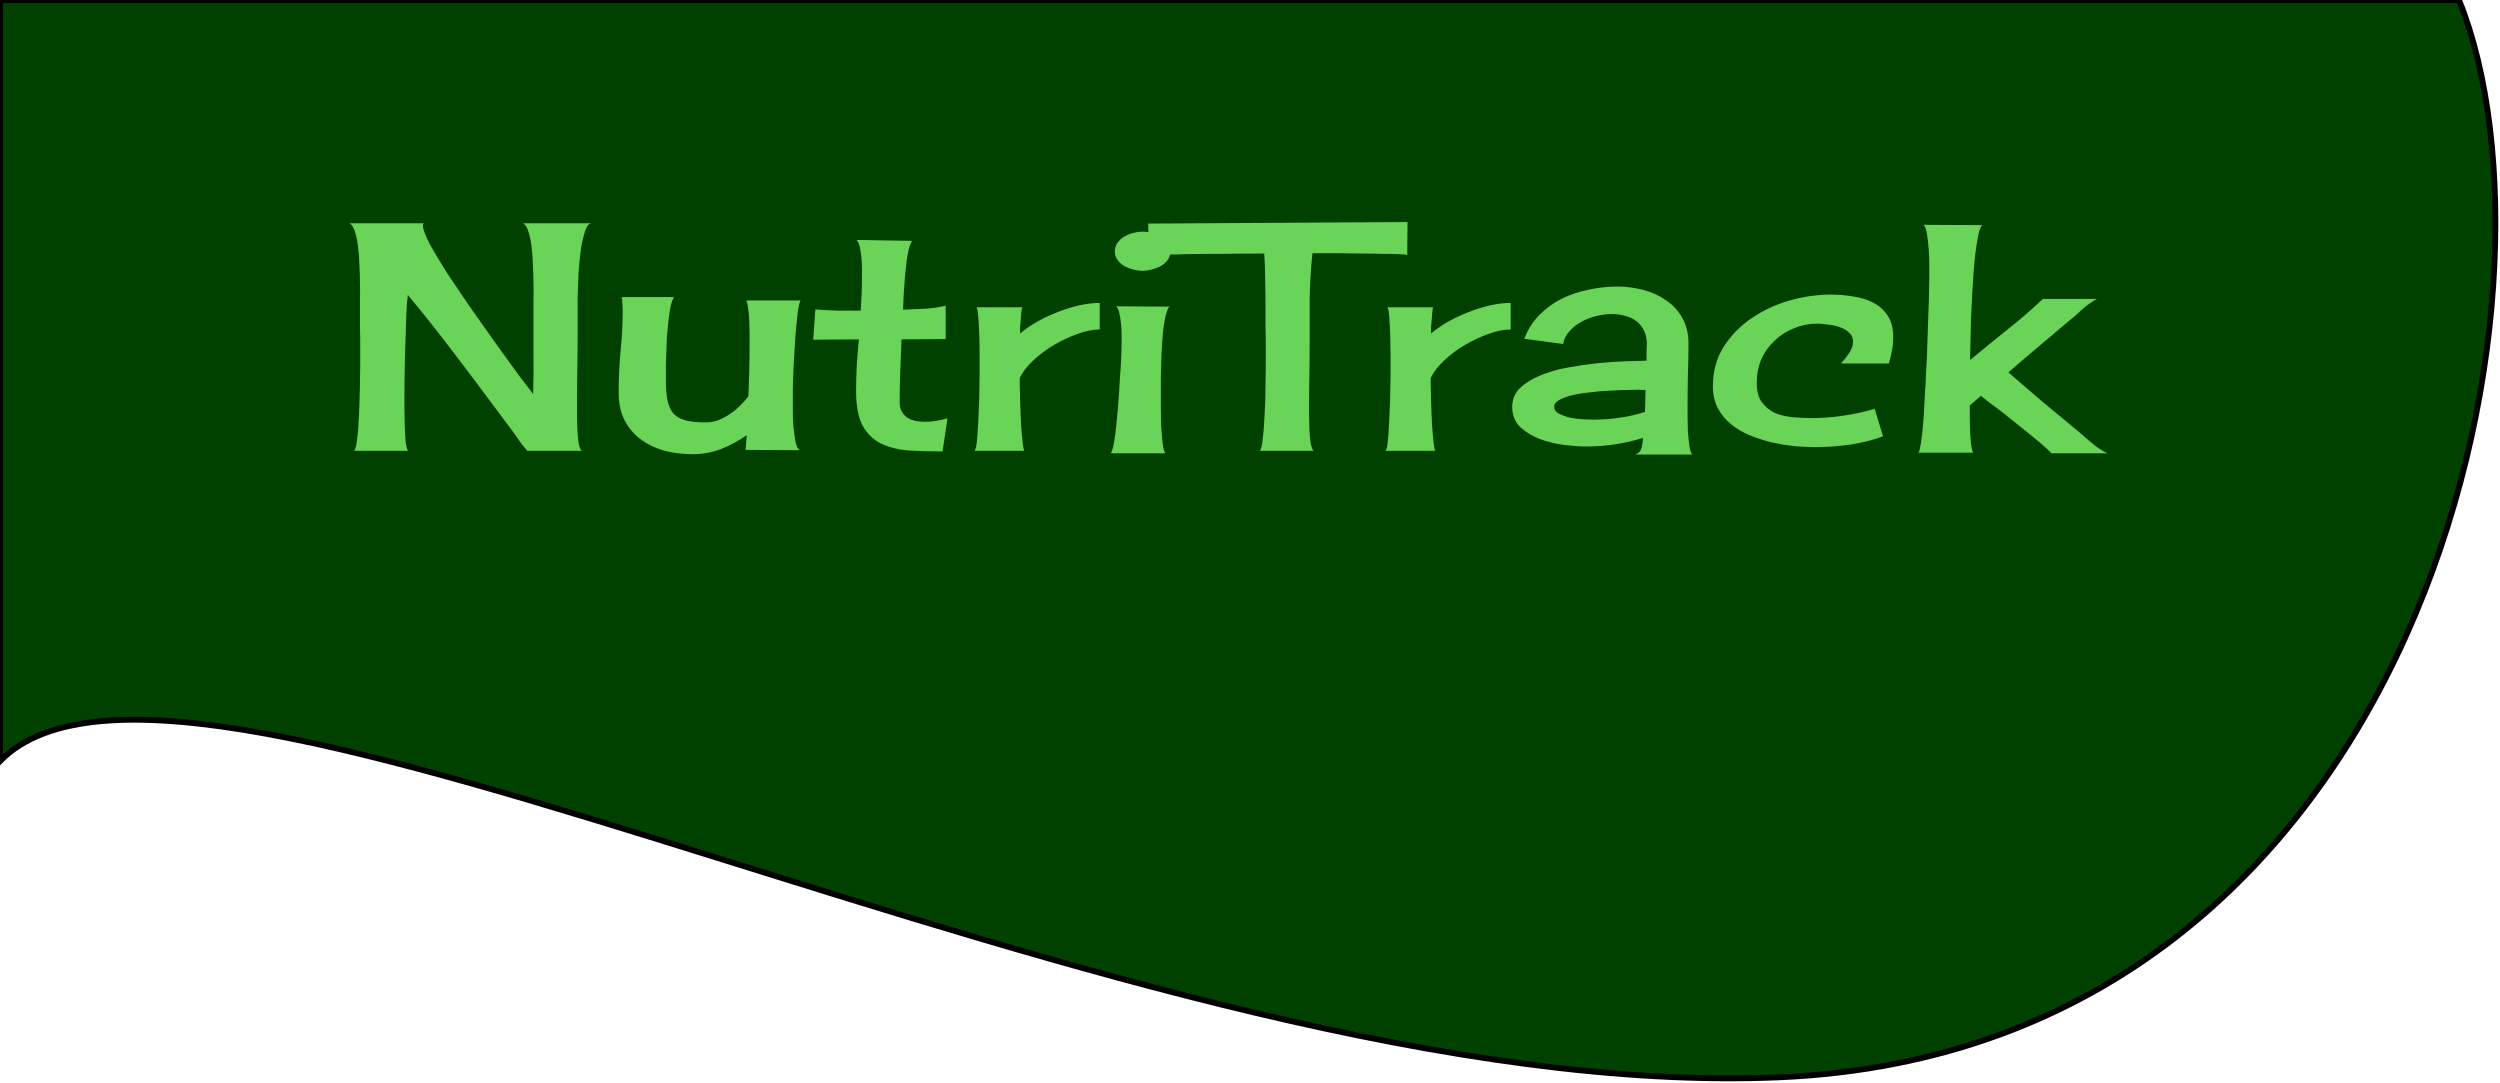 <svg width="427" height="185" viewBox="0 0 427 185" fill="none" xmlns="http://www.w3.org/2000/svg">
<path d="M304 184C414.4 179.2 440 49.333 420 0H0V130C32 97.333 193.6 188.8 304 184Z" fill="#014100" stroke="black"/>
<path d="M101.084 38.135C100.627 38.135 100.258 38.539 99.977 39.348C99.695 40.156 99.449 41.176 99.238 42.406C99.062 43.637 98.922 45.008 98.816 46.52C98.746 47.996 98.693 49.42 98.658 50.791C98.658 52.162 98.658 53.393 98.658 54.482C98.658 55.537 98.658 56.258 98.658 56.645C98.658 58.719 98.641 60.793 98.606 62.867C98.57 64.906 98.553 66.981 98.553 69.09C98.553 69.371 98.553 69.916 98.553 70.725C98.553 71.498 98.57 72.324 98.606 73.203C98.641 74.082 98.711 74.891 98.816 75.629C98.957 76.367 99.133 76.824 99.344 77H90.062C89.606 76.473 89.166 75.928 88.744 75.365C88.357 74.768 87.953 74.188 87.531 73.625L83.523 68.246C81.273 65.223 79.006 62.217 76.721 59.228C74.436 56.24 72.08 53.287 69.654 50.369C69.514 51.529 69.426 52.707 69.391 53.902C69.356 55.062 69.32 56.223 69.285 57.383C69.215 59.176 69.162 60.969 69.127 62.762C69.092 64.555 69.074 66.348 69.074 68.141C69.074 68.422 69.074 69.019 69.074 69.934C69.074 70.812 69.092 71.744 69.127 72.728C69.162 73.713 69.215 74.627 69.285 75.471C69.391 76.314 69.531 76.824 69.707 77H60.478C60.69 76.789 60.865 76.121 61.006 74.996C61.147 73.836 61.252 72.447 61.322 70.83C61.393 69.213 61.445 67.473 61.48 65.609C61.516 63.711 61.533 61.9 61.533 60.178C61.533 58.455 61.516 56.926 61.48 55.59C61.48 54.254 61.48 53.322 61.48 52.795C61.48 52.478 61.48 51.916 61.48 51.107C61.516 50.299 61.516 49.367 61.48 48.312C61.48 47.258 61.445 46.15 61.375 44.99C61.34 43.83 61.252 42.758 61.111 41.773C60.971 40.789 60.777 39.963 60.531 39.295C60.285 38.627 59.986 38.24 59.635 38.135H72.397C72.291 38.17 72.238 38.31 72.238 38.557C72.238 39.154 72.625 40.191 73.398 41.668C74.207 43.145 75.227 44.85 76.457 46.783C77.723 48.682 79.094 50.703 80.57 52.848C82.082 54.992 83.523 57.031 84.894 58.965C86.301 60.898 87.549 62.621 88.639 64.133C89.764 65.609 90.572 66.664 91.064 67.297C91.135 64.871 91.152 62.463 91.117 60.072C91.117 57.647 91.117 55.221 91.117 52.795C91.117 52.478 91.117 51.916 91.117 51.107C91.152 50.299 91.152 49.367 91.117 48.312C91.117 47.258 91.082 46.15 91.012 44.99C90.977 43.83 90.889 42.758 90.748 41.773C90.607 40.789 90.414 39.963 90.168 39.295C89.922 38.627 89.623 38.24 89.272 38.135H101.084ZM136.732 51.318C136.592 51.565 136.451 52.092 136.311 52.9C136.205 53.709 136.1 54.676 135.994 55.801C135.889 56.891 135.801 58.086 135.73 59.387C135.66 60.688 135.59 61.935 135.52 63.131C135.484 64.291 135.449 65.346 135.414 66.295C135.414 67.209 135.414 67.877 135.414 68.299C135.414 68.65 135.414 69.283 135.414 70.197C135.414 71.076 135.449 71.99 135.52 72.939C135.625 73.889 135.748 74.75 135.889 75.523C136.064 76.297 136.311 76.754 136.627 76.894L127.346 76.842L127.557 74.311C126.221 75.26 124.762 76.051 123.18 76.684C121.598 77.281 119.98 77.58 118.328 77.58C116.676 77.58 115.076 77.387 113.529 77C112.018 76.578 110.682 75.945 109.521 75.102C108.361 74.258 107.43 73.186 106.727 71.885C106.023 70.549 105.672 68.949 105.672 67.086C105.672 64.731 105.777 62.393 105.988 60.072C106.234 57.752 106.357 55.414 106.357 53.059C106.357 52.672 106.34 52.285 106.305 51.898C106.305 51.512 106.27 51.125 106.199 50.738H115.111C114.76 51.336 114.496 52.285 114.32 53.586C114.145 54.887 114.004 56.275 113.898 57.752C113.828 59.228 113.775 60.67 113.74 62.076C113.74 63.447 113.74 64.519 113.74 65.293C113.74 66.629 113.846 67.736 114.057 68.615C114.268 69.494 114.619 70.197 115.111 70.725C115.639 71.252 116.342 71.621 117.221 71.832C118.1 72.043 119.207 72.148 120.543 72.148C121.281 72.148 121.984 72.025 122.652 71.779C123.355 71.498 124.023 71.147 124.656 70.725C125.289 70.303 125.869 69.828 126.396 69.301C126.924 68.773 127.398 68.246 127.82 67.719C127.891 66.172 127.943 64.643 127.979 63.131C128.014 61.619 128.031 60.09 128.031 58.543C128.031 58.227 128.031 57.717 128.031 57.014C128.031 56.275 128.014 55.52 127.979 54.746C127.943 53.973 127.873 53.27 127.768 52.637C127.697 51.969 127.592 51.529 127.451 51.318H136.732ZM153.977 57.963C153.906 59.756 153.836 61.566 153.766 63.395C153.695 65.188 153.66 66.981 153.66 68.773C153.66 69.371 153.783 69.881 154.029 70.303C154.275 70.725 154.592 71.076 154.979 71.357C155.4 71.603 155.857 71.779 156.35 71.885C156.877 71.99 157.404 72.043 157.932 72.043C158.6 72.043 159.25 71.99 159.883 71.885C160.551 71.779 161.201 71.639 161.834 71.463L160.99 77.106C158.951 77.106 157.035 77.053 155.242 76.947C153.449 76.807 151.885 76.42 150.549 75.787C149.213 75.154 148.158 74.152 147.385 72.781C146.611 71.375 146.225 69.406 146.225 66.875C146.225 65.398 146.26 63.922 146.33 62.445C146.436 60.934 146.559 59.44 146.699 57.963L138.895 58.016L139.264 52.848C140.529 52.953 141.812 53.023 143.113 53.059C144.414 53.059 145.715 53.059 147.016 53.059C147.086 52.039 147.139 51.055 147.174 50.105C147.209 49.121 147.227 48.119 147.227 47.1C147.227 46.889 147.227 46.467 147.227 45.834C147.227 45.201 147.191 44.551 147.121 43.883C147.051 43.18 146.945 42.547 146.805 41.984C146.664 41.422 146.471 41.088 146.225 40.982L155.928 41.141C155.787 41.141 155.682 41.246 155.611 41.457C155.541 41.668 155.471 41.826 155.4 41.932C155.189 42.6 155.014 43.408 154.873 44.357C154.768 45.307 154.662 46.309 154.557 47.363C154.486 48.383 154.416 49.385 154.346 50.369C154.311 51.318 154.275 52.162 154.24 52.9C155.436 52.83 156.648 52.777 157.879 52.742C159.109 52.672 160.322 52.496 161.518 52.215V57.91L153.977 57.963ZM174.227 56.961C175.07 56.258 176.037 55.59 177.127 54.957C178.252 54.324 179.412 53.779 180.607 53.322C181.838 52.83 183.068 52.443 184.299 52.162C185.564 51.881 186.742 51.74 187.832 51.74V56.275C186.707 56.275 185.459 56.522 184.088 57.014C182.717 57.506 181.363 58.139 180.027 58.912C178.727 59.685 177.549 60.565 176.494 61.549C175.439 62.533 174.666 63.535 174.174 64.555C174.174 64.801 174.174 65.258 174.174 65.926C174.209 66.594 174.227 67.367 174.227 68.246C174.262 69.125 174.297 70.057 174.332 71.041C174.367 71.99 174.42 72.887 174.49 73.731C174.561 74.574 174.631 75.295 174.701 75.893C174.771 76.49 174.859 76.859 174.965 77H166.422C166.562 76.93 166.686 76.561 166.791 75.893C166.896 75.189 166.967 74.346 167.002 73.361C167.072 72.377 167.125 71.322 167.16 70.197C167.23 69.037 167.266 67.93 167.266 66.875C167.301 65.82 167.318 64.906 167.318 64.133C167.318 63.359 167.318 62.85 167.318 62.603C167.318 62.287 167.318 61.619 167.318 60.6C167.318 59.58 167.301 58.508 167.266 57.383C167.23 56.258 167.178 55.221 167.107 54.272C167.037 53.287 166.932 52.69 166.791 52.478H174.596C174.525 52.69 174.473 53.006 174.438 53.428C174.402 53.815 174.367 54.236 174.332 54.693C174.297 55.15 174.262 55.59 174.227 56.012C174.227 56.434 174.227 56.75 174.227 56.961ZM190.574 52.32L199.855 52.373C199.68 52.408 199.539 52.566 199.434 52.848C199.363 53.094 199.293 53.287 199.223 53.428C198.977 54.307 198.783 55.379 198.643 56.645C198.537 57.875 198.449 59.176 198.379 60.547C198.344 61.883 198.309 63.184 198.273 64.449C198.273 65.715 198.273 66.822 198.273 67.772C198.273 68.088 198.273 68.738 198.273 69.723C198.273 70.672 198.291 71.691 198.326 72.781C198.396 73.871 198.484 74.873 198.59 75.787C198.695 76.666 198.854 77.211 199.064 77.422H189.73C189.906 77.176 190.082 76.596 190.258 75.682C190.434 74.768 190.574 73.678 190.68 72.412C190.82 71.147 190.943 69.793 191.049 68.352C191.154 66.875 191.242 65.486 191.312 64.186C191.418 62.85 191.488 61.672 191.523 60.652C191.559 59.598 191.576 58.877 191.576 58.49C191.576 58.279 191.576 57.857 191.576 57.225C191.576 56.592 191.541 55.941 191.471 55.273C191.4 54.57 191.295 53.938 191.154 53.375C191.014 52.777 190.82 52.426 190.574 52.32ZM195.162 39.559C195.619 39.559 196.129 39.629 196.691 39.77C197.254 39.91 197.764 40.121 198.221 40.402C198.713 40.648 199.117 41 199.434 41.457C199.75 41.879 199.908 42.371 199.908 42.934C199.908 43.496 199.75 43.988 199.434 44.41C199.117 44.832 198.713 45.184 198.221 45.465C197.764 45.711 197.254 45.904 196.691 46.045C196.129 46.185 195.619 46.256 195.162 46.256C194.67 46.256 194.143 46.185 193.58 46.045C193.053 45.904 192.543 45.711 192.051 45.465C191.594 45.184 191.207 44.832 190.891 44.41C190.574 43.988 190.416 43.496 190.416 42.934C190.416 42.371 190.574 41.879 190.891 41.457C191.207 41 191.594 40.648 192.051 40.402C192.543 40.121 193.053 39.91 193.58 39.77C194.143 39.629 194.67 39.559 195.162 39.559ZM240.355 43.566C240.215 43.496 239.74 43.443 238.932 43.408C238.158 43.373 237.209 43.355 236.084 43.355C234.994 43.32 233.799 43.303 232.498 43.303C231.232 43.268 230.02 43.25 228.859 43.25C227.734 43.25 226.732 43.25 225.854 43.25C225.01 43.25 224.447 43.25 224.166 43.25C223.885 45.887 223.727 48.523 223.691 51.16C223.691 53.797 223.691 56.434 223.691 59.07C223.691 60.758 223.674 62.428 223.639 64.08C223.604 65.732 223.586 67.402 223.586 69.09C223.586 69.371 223.586 69.916 223.586 70.725C223.586 71.498 223.604 72.324 223.639 73.203C223.674 74.082 223.744 74.891 223.85 75.629C223.99 76.367 224.166 76.824 224.377 77H215.148C215.395 76.789 215.57 76.121 215.676 74.996C215.816 73.836 215.922 72.447 215.992 70.83C216.098 69.213 216.15 67.455 216.15 65.557C216.186 63.658 216.203 61.848 216.203 60.125C216.203 58.402 216.186 56.891 216.15 55.59C216.15 54.254 216.15 53.322 216.15 52.795C216.15 51.213 216.133 49.631 216.098 48.049C216.098 46.467 216.045 44.885 215.939 43.303C213.654 43.303 211.387 43.32 209.137 43.355C206.887 43.355 204.619 43.373 202.334 43.408C201.982 43.408 201.543 43.426 201.016 43.461C200.453 43.461 199.873 43.461 199.275 43.461C198.678 43.461 198.115 43.478 197.588 43.514C197.025 43.549 196.586 43.602 196.27 43.672L196.111 38.188L240.408 37.924L240.355 43.566ZM244.416 56.961C245.26 56.258 246.227 55.59 247.316 54.957C248.441 54.324 249.602 53.779 250.797 53.322C252.027 52.83 253.258 52.443 254.488 52.162C255.754 51.881 256.932 51.74 258.021 51.74V56.275C256.896 56.275 255.648 56.522 254.277 57.014C252.906 57.506 251.553 58.139 250.217 58.912C248.916 59.685 247.738 60.565 246.684 61.549C245.629 62.533 244.855 63.535 244.363 64.555C244.363 64.801 244.363 65.258 244.363 65.926C244.398 66.594 244.416 67.367 244.416 68.246C244.451 69.125 244.486 70.057 244.521 71.041C244.557 71.99 244.609 72.887 244.68 73.731C244.75 74.574 244.82 75.295 244.891 75.893C244.961 76.49 245.049 76.859 245.154 77H236.611C236.752 76.93 236.875 76.561 236.98 75.893C237.086 75.189 237.156 74.346 237.191 73.361C237.262 72.377 237.314 71.322 237.35 70.197C237.42 69.037 237.455 67.93 237.455 66.875C237.49 65.82 237.508 64.906 237.508 64.133C237.508 63.359 237.508 62.85 237.508 62.603C237.508 62.287 237.508 61.619 237.508 60.6C237.508 59.58 237.49 58.508 237.455 57.383C237.42 56.258 237.367 55.221 237.297 54.272C237.227 53.287 237.121 52.69 236.98 52.478H244.785C244.715 52.69 244.662 53.006 244.627 53.428C244.592 53.815 244.557 54.236 244.521 54.693C244.486 55.15 244.451 55.59 244.416 56.012C244.416 56.434 244.416 56.75 244.416 56.961ZM279.273 77.633C279.871 77.457 280.24 77.07 280.381 76.473C280.521 75.84 280.609 75.277 280.645 74.785C279.062 75.277 277.463 75.647 275.846 75.893C274.229 76.139 272.611 76.262 270.994 76.262C269.939 76.262 268.674 76.174 267.197 75.998C265.756 75.822 264.367 75.488 263.031 74.996C261.73 74.504 260.605 73.818 259.656 72.939C258.742 72.061 258.285 70.9 258.285 69.459C258.285 68.228 258.725 67.174 259.604 66.295C260.518 65.416 261.678 64.695 263.084 64.133C264.49 63.535 266.072 63.078 267.83 62.762C269.588 62.445 271.311 62.199 272.998 62.023C274.686 61.848 276.268 61.742 277.744 61.707C279.221 61.672 280.381 61.637 281.225 61.602C281.225 61.109 281.225 60.635 281.225 60.178C281.26 59.721 281.277 59.246 281.277 58.754C281.277 57.875 281.119 57.119 280.803 56.486C280.486 55.818 280.047 55.273 279.484 54.852C278.957 54.43 278.324 54.131 277.586 53.955C276.848 53.744 276.074 53.639 275.266 53.639C274.492 53.639 273.648 53.744 272.734 53.955C271.855 54.166 271.012 54.482 270.203 54.904C269.395 55.326 268.691 55.871 268.094 56.539C267.496 57.172 267.127 57.91 266.986 58.754L260.342 57.857C260.975 56.24 261.854 54.869 262.979 53.744C264.104 52.619 265.369 51.705 266.775 51.002C268.217 50.299 269.746 49.789 271.363 49.473C272.98 49.121 274.598 48.945 276.215 48.945C277.762 48.945 279.256 49.139 280.697 49.525C282.174 49.912 283.475 50.51 284.6 51.318C285.76 52.092 286.674 53.094 287.342 54.324C288.045 55.555 288.396 57.014 288.396 58.701C288.396 60.494 288.361 62.287 288.291 64.08C288.256 65.838 288.238 67.613 288.238 69.406C288.238 69.723 288.238 70.303 288.238 71.147C288.238 71.955 288.256 72.816 288.291 73.731C288.361 74.609 288.449 75.436 288.555 76.209C288.66 76.947 288.818 77.422 289.029 77.633H279.273ZM265.457 69.459C265.457 69.986 265.738 70.391 266.301 70.672C266.863 70.953 267.514 71.182 268.252 71.357C269.025 71.498 269.781 71.586 270.52 71.621C271.258 71.656 271.785 71.674 272.102 71.674C273.578 71.674 275.072 71.568 276.584 71.357C278.096 71.147 279.555 70.812 280.961 70.356C280.996 69.723 281.014 69.09 281.014 68.457C281.049 67.824 281.066 67.209 281.066 66.611L279.695 66.559C279.379 66.559 278.799 66.576 277.955 66.611C277.146 66.611 276.215 66.647 275.16 66.717C274.105 66.752 272.998 66.84 271.838 66.981C270.713 67.086 269.676 67.244 268.727 67.455C267.777 67.666 266.986 67.947 266.354 68.299C265.756 68.615 265.457 69.002 265.457 69.459ZM314.447 62.076C314.904 61.584 315.361 61.004 315.818 60.336C316.275 59.668 316.504 59 316.504 58.332C316.504 57.699 316.275 57.19 315.818 56.803C315.361 56.381 314.816 56.065 314.184 55.853C313.551 55.643 312.883 55.502 312.18 55.432C311.512 55.326 310.949 55.273 310.492 55.273C309.051 55.273 307.697 55.537 306.432 56.065C305.166 56.557 304.059 57.26 303.109 58.174C302.16 59.053 301.404 60.107 300.842 61.338C300.314 62.568 300.051 63.922 300.051 65.398C300.051 66.769 300.332 67.859 300.895 68.668C301.492 69.477 302.23 70.092 303.109 70.514C304.023 70.9 305.043 71.147 306.168 71.252C307.293 71.357 308.418 71.41 309.543 71.41C311.266 71.41 313.059 71.269 314.922 70.988C316.785 70.707 318.543 70.32 320.195 69.828L321.619 74.522C319.932 75.154 318.051 75.629 315.977 75.945C313.902 76.227 311.951 76.367 310.123 76.367C309.033 76.367 307.838 76.314 306.537 76.209C305.271 76.068 303.988 75.857 302.688 75.576C301.387 75.26 300.121 74.856 298.891 74.363C297.695 73.871 296.623 73.238 295.674 72.465C294.725 71.691 293.969 70.777 293.406 69.723C292.844 68.633 292.562 67.385 292.562 65.978C292.562 63.412 293.178 61.162 294.408 59.228C295.674 57.26 297.273 55.625 299.207 54.324C301.176 52.988 303.338 51.986 305.693 51.318C308.084 50.65 310.422 50.316 312.707 50.316C313.973 50.316 315.238 50.422 316.504 50.633C317.77 50.809 318.912 51.16 319.932 51.688C320.951 52.215 321.777 52.953 322.41 53.902C323.043 54.852 323.359 56.082 323.359 57.594C323.359 58.367 323.289 59.123 323.148 59.861C323.008 60.6 322.832 61.338 322.621 62.076H314.447ZM343.029 63.605C344.928 65.258 346.826 66.893 348.725 68.51C350.658 70.092 352.592 71.691 354.525 73.309C355.369 74.012 356.23 74.75 357.109 75.523C357.988 76.297 358.92 76.93 359.904 77.422H350.359C350.254 77.246 349.92 76.912 349.357 76.42C348.795 75.893 348.109 75.312 347.301 74.68C346.527 74.047 345.684 73.361 344.77 72.623C343.855 71.885 342.977 71.182 342.133 70.514C341.289 69.846 340.516 69.266 339.812 68.773C339.145 68.246 338.652 67.859 338.336 67.613L336.438 69.248C336.438 69.635 336.438 70.232 336.438 71.041C336.438 71.814 336.455 72.623 336.49 73.467C336.525 74.311 336.578 75.102 336.648 75.84C336.754 76.578 336.877 77.07 337.018 77.316H327.684C327.824 77.07 327.965 76.508 328.105 75.629C328.246 74.75 328.369 73.66 328.475 72.359C328.58 71.059 328.668 69.617 328.738 68.035C328.844 66.418 328.932 64.766 329.002 63.078C329.107 61.391 329.178 59.721 329.213 58.068C329.283 56.381 329.336 54.834 329.371 53.428C329.441 51.986 329.477 50.721 329.477 49.631C329.512 48.541 329.529 47.732 329.529 47.205C329.529 46.853 329.529 46.238 329.529 45.359C329.529 44.445 329.494 43.514 329.424 42.565C329.354 41.58 329.248 40.684 329.107 39.875C328.967 39.066 328.773 38.574 328.527 38.398L338.6 38.451C338.318 38.627 338.072 39.242 337.861 40.297C337.65 41.352 337.457 42.652 337.281 44.199C337.141 45.711 337.018 47.381 336.912 49.209C336.807 51.002 336.719 52.725 336.648 54.377C336.613 56.029 336.578 57.506 336.543 58.807C336.508 60.107 336.49 61.004 336.49 61.496C338.564 59.773 340.656 58.068 342.766 56.381C344.91 54.693 346.967 52.918 348.936 51.055H358.164C357.25 51.547 356.389 52.162 355.58 52.9C354.807 53.639 354.016 54.324 353.207 54.957C351.484 56.434 349.779 57.875 348.092 59.281C346.404 60.688 344.717 62.129 343.029 63.605Z" fill="#6AD459"/>
</svg>
